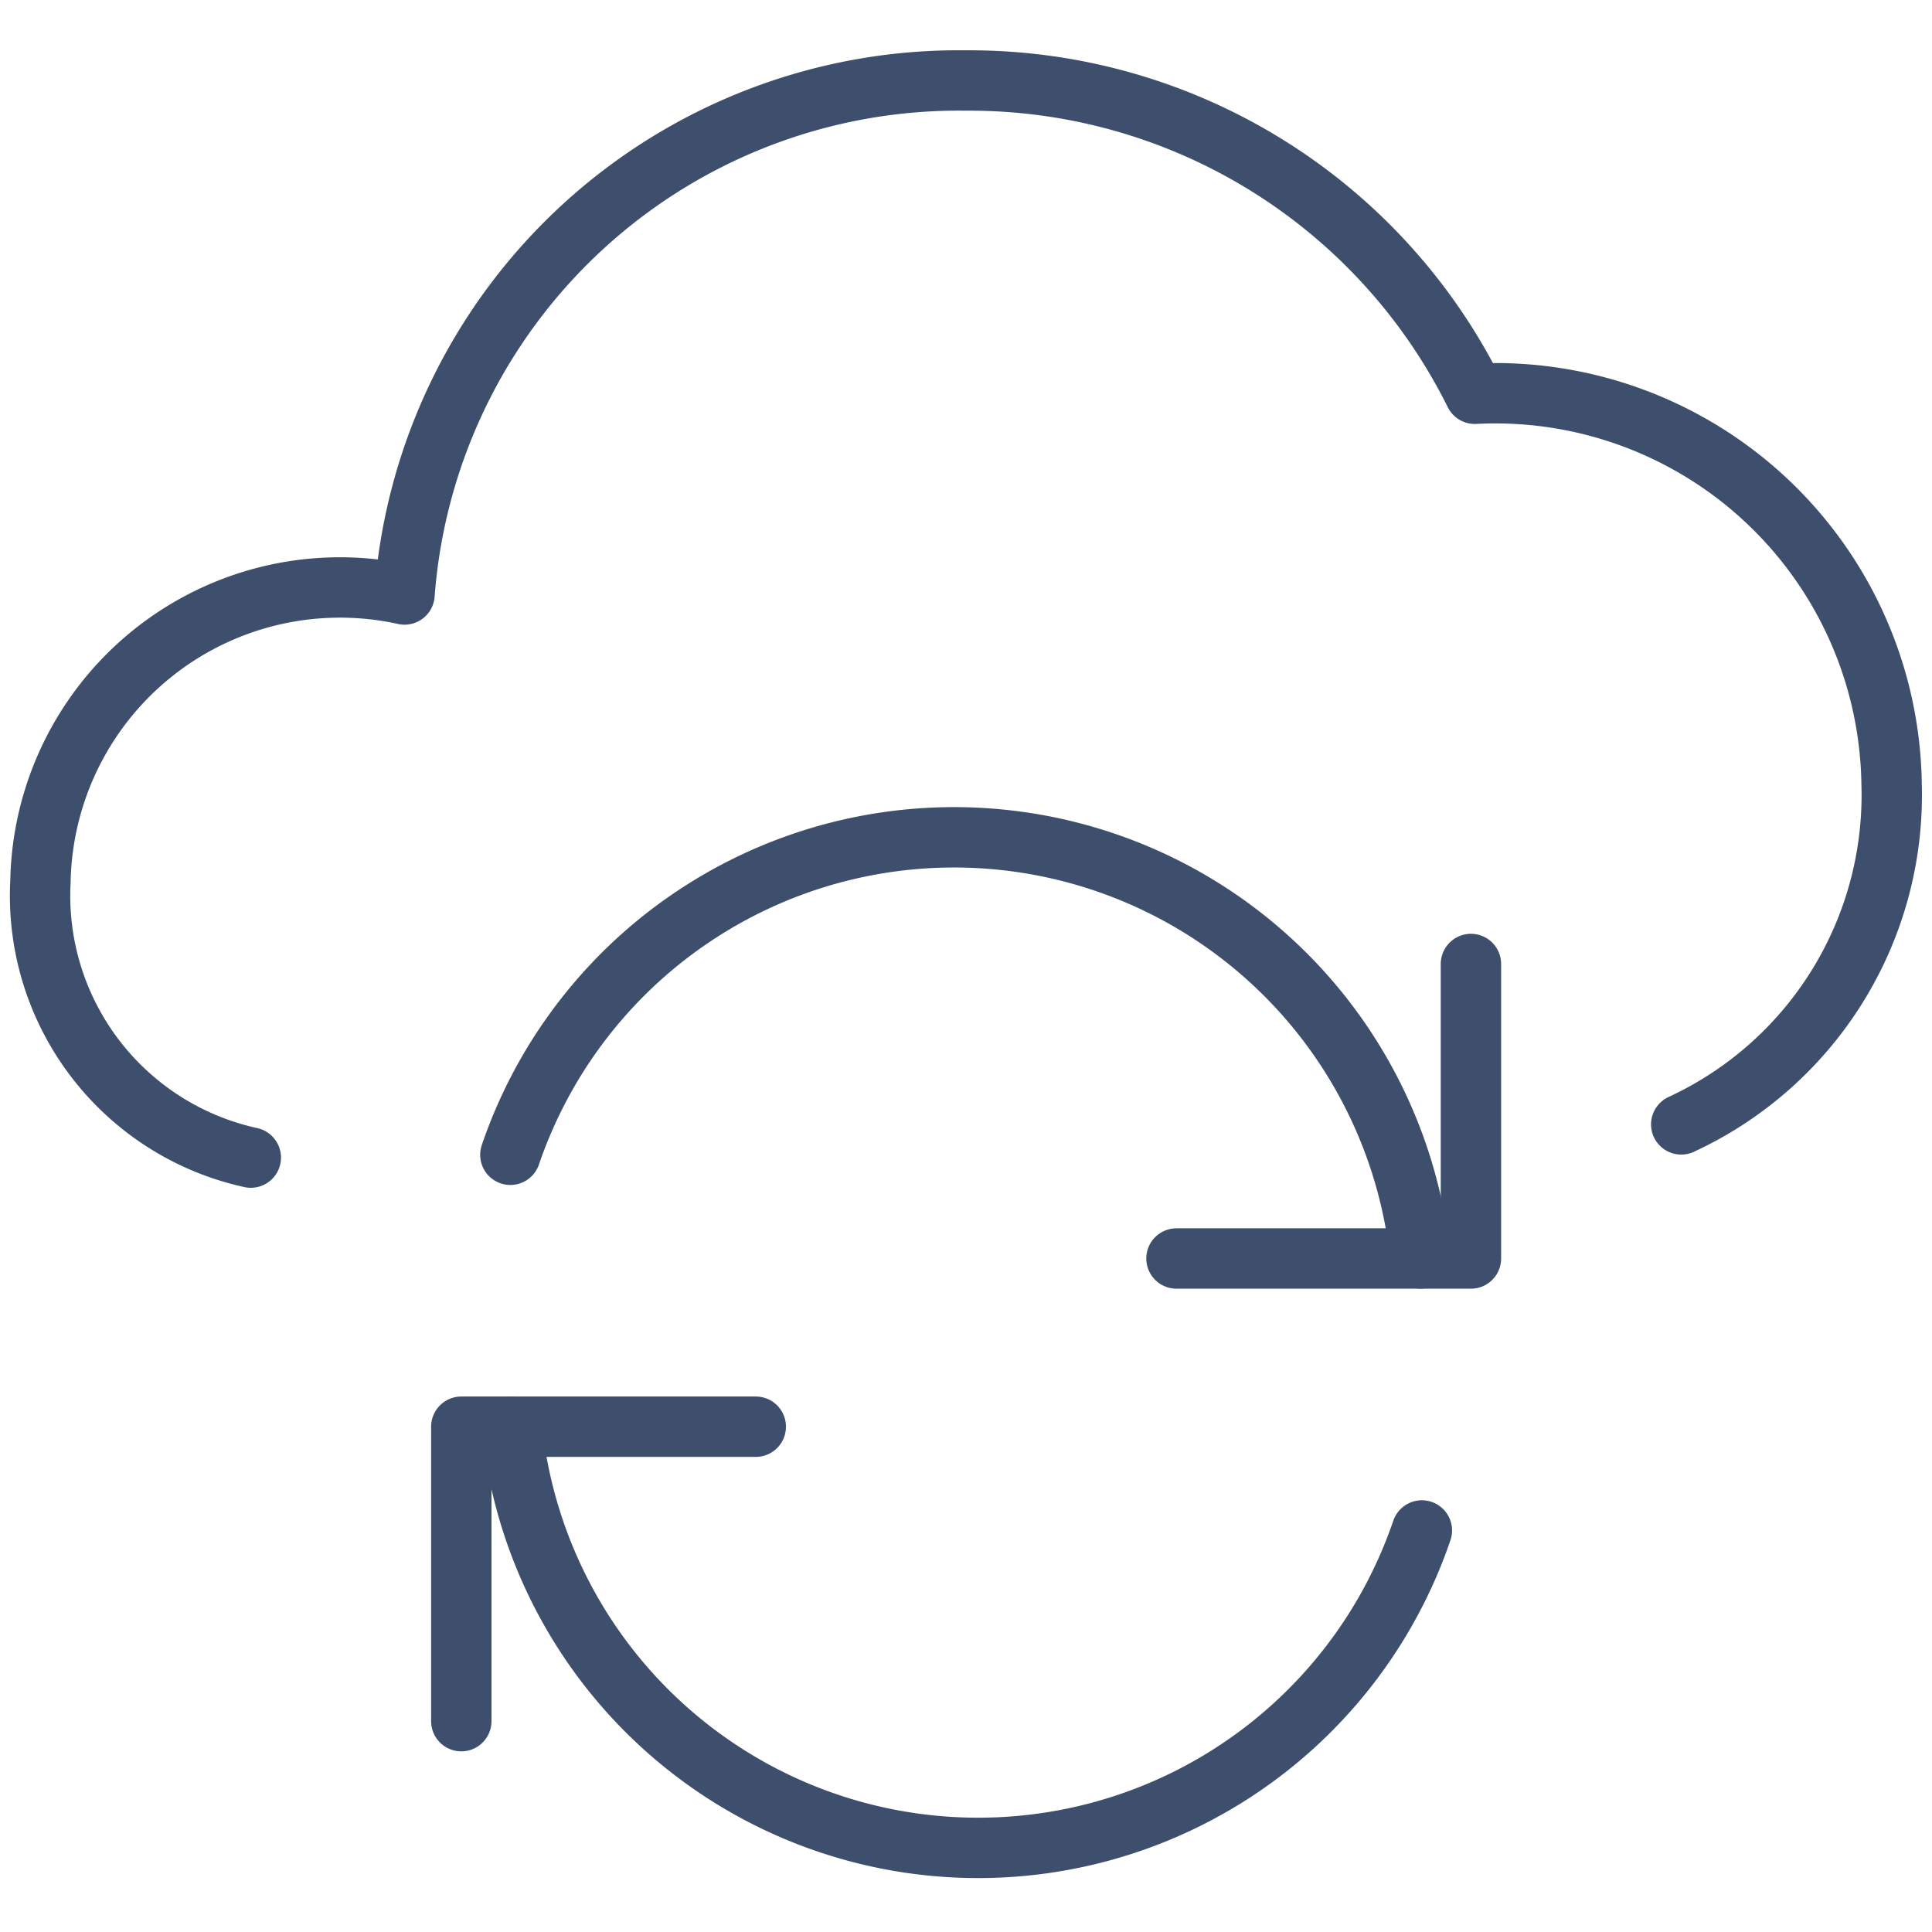 <svg xmlns="http://www.w3.org/2000/svg" viewBox="0 0 48 48"><defs><style>.a,.b{fill:none;}.b{stroke:#3d4f6c;stroke-linecap:round;stroke-linejoin:round;stroke-width:1.5px;}</style></defs><g transform="translate(-896 -884)"><g transform="translate(896.005 884.5)"><path class="b" d="M41.765,27.435a9.015,9.015,0,0,0,5.226-8.464A9.847,9.847,0,0,0,36.636,9.283,14.019,14.019,0,0,0,24,1.5,13.806,13.806,0,0,0,10.045,14.27,7.443,7.443,0,0,0,1,21.4a6.66,6.66,0,0,0,5.226,6.86" transform="translate(0)"/><path class="b" d="M13.316,17.5H6v7.316" transform="translate(5.456 17.446)"/><path class="b" d="M29.21,20.079A11.647,11.647,0,0,1,6.6,17.5" transform="translate(6.111 17.445)"/><path class="b" d="M14.5,19.317h7.316V12" transform="translate(14.724 11.45)"/><path class="b" d="M6.583,18.383a11.647,11.647,0,0,1,22.61,2.575" transform="translate(6.092 9.807)"/></g></g></svg>